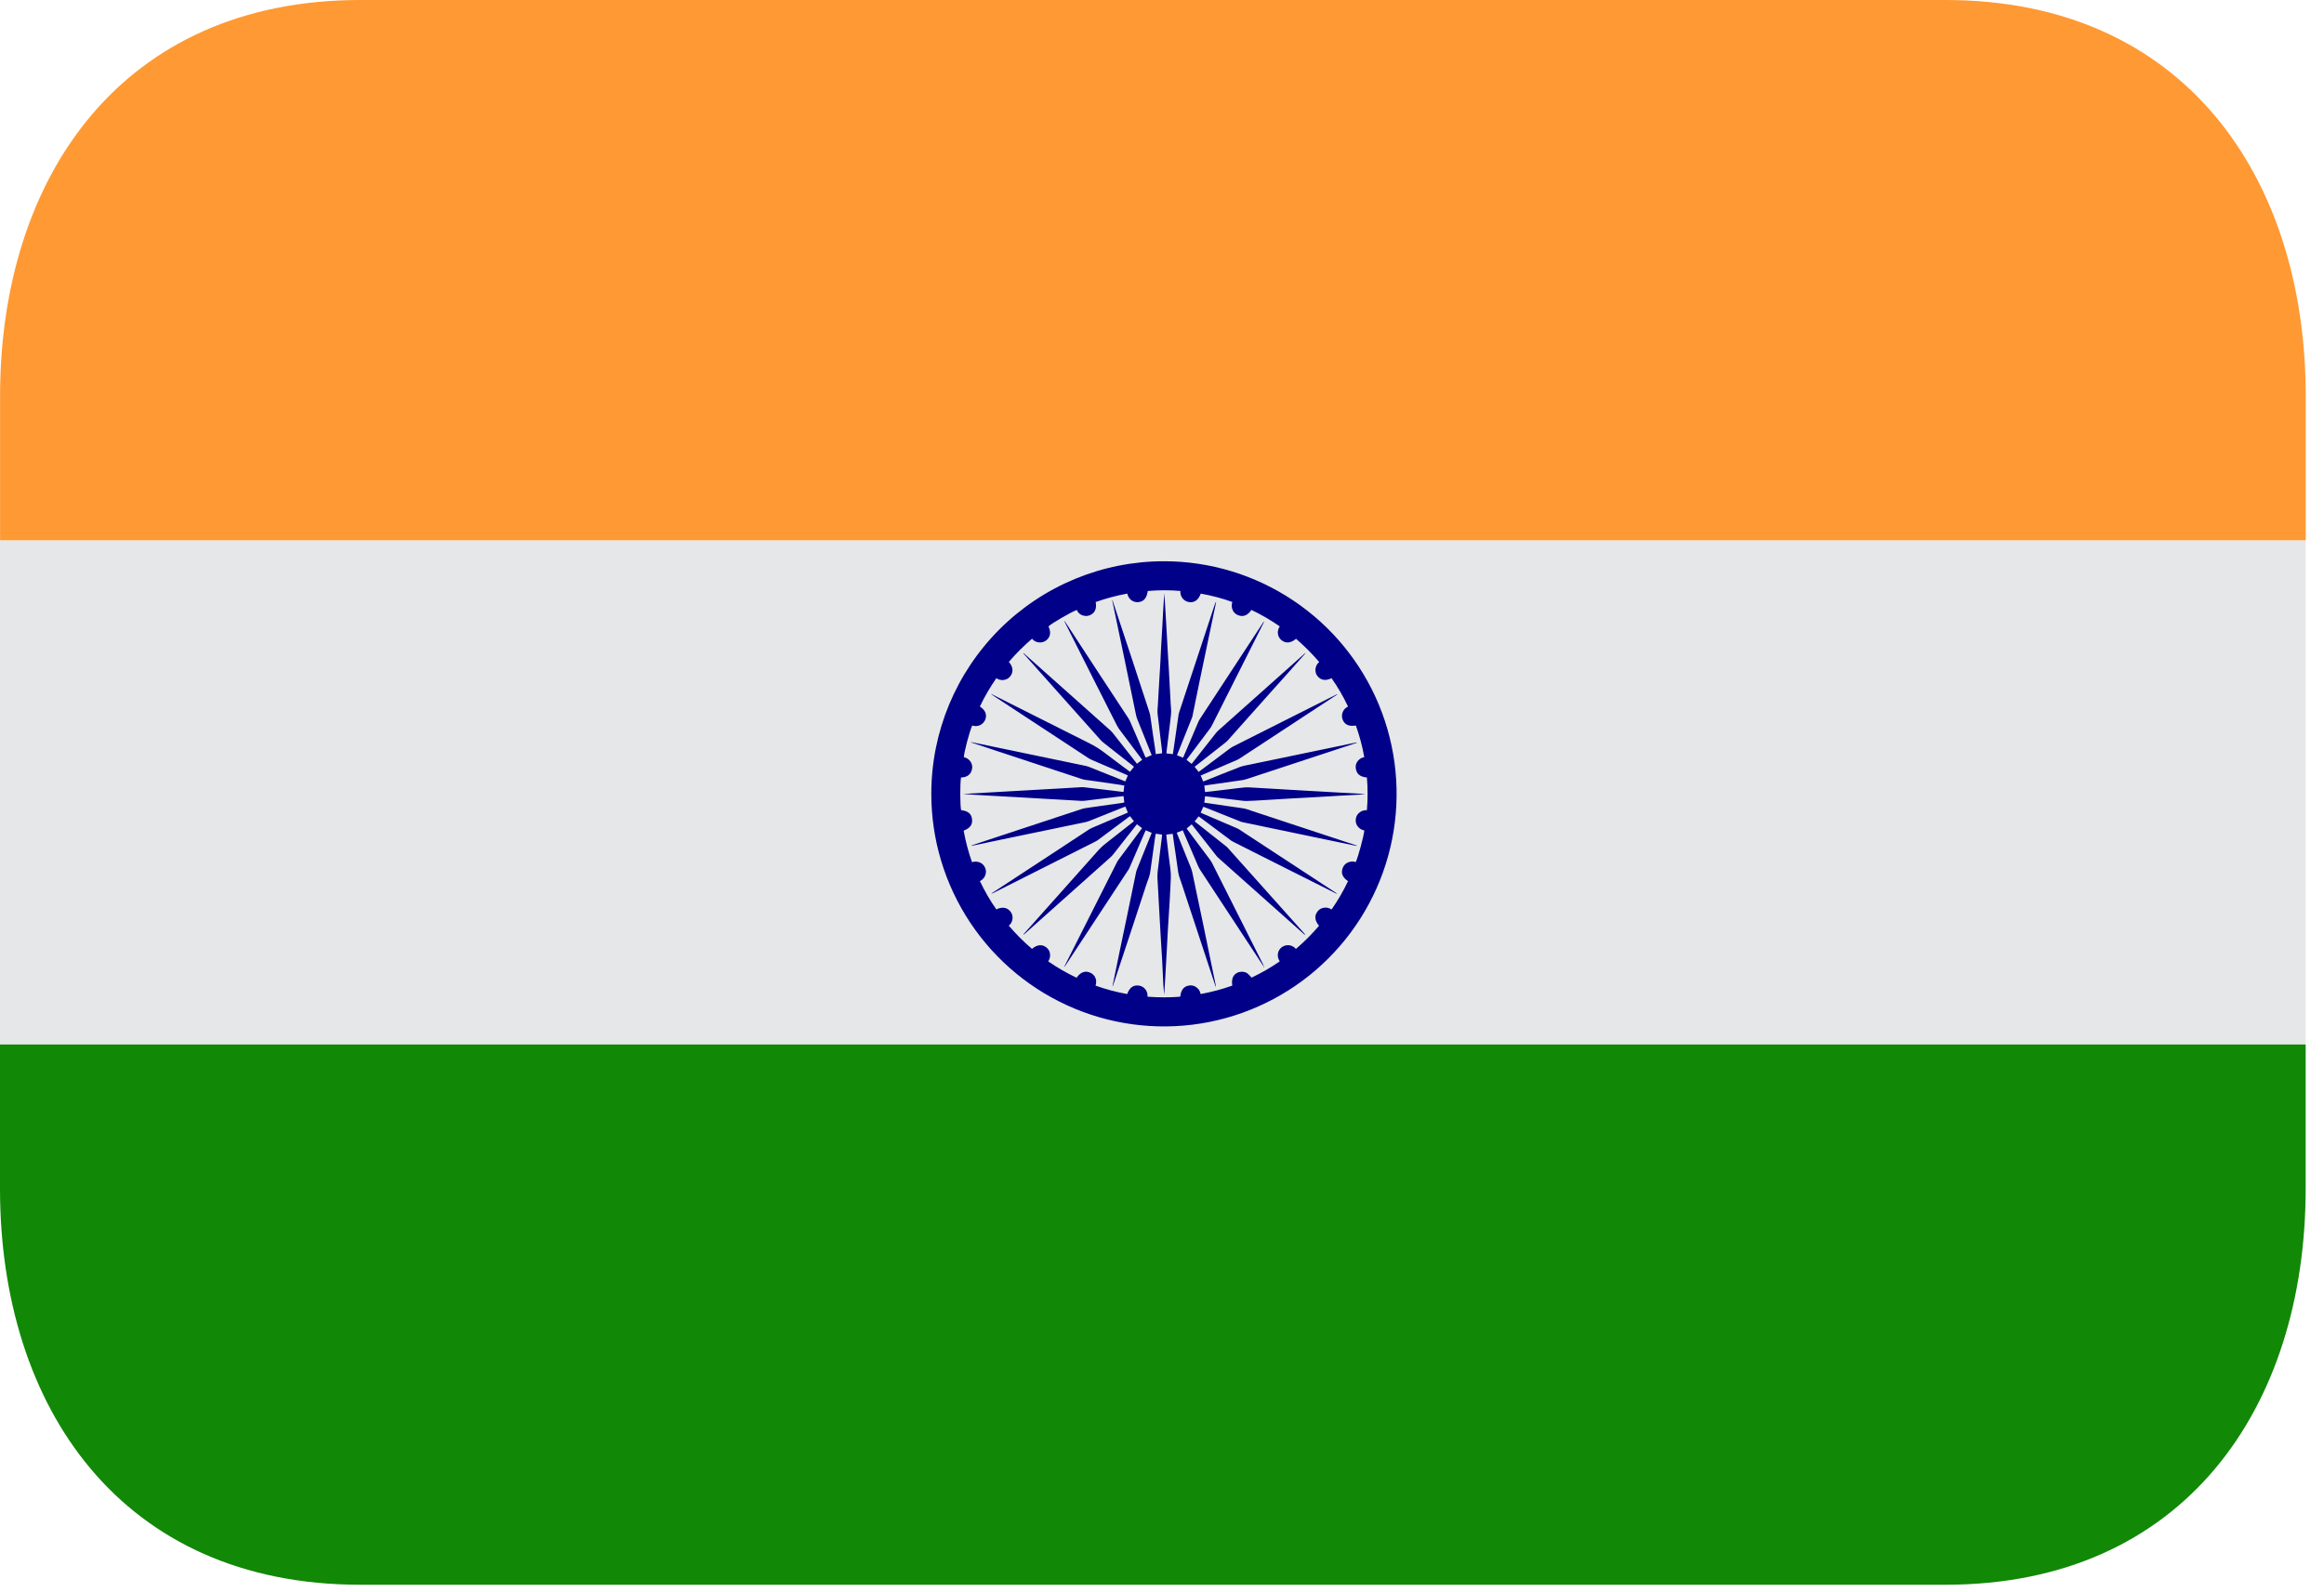 <svg width="127" height="87" viewBox="0 0 127 87" fill="none" xmlns="http://www.w3.org/2000/svg">
<path d="M0 29.531H125.998V57.093H0V29.531Z" fill="#E6E7E8"/>
<path d="M106.315 0H19.691C6.644 0 0.004 9.696 0.004 21.656V29.531H126.002V21.656C126.002 9.696 119.361 0 106.315 0Z" fill="#FF9933"/>
<path d="M0 64.968C0 76.928 6.64 86.624 19.687 86.624H106.311C119.357 86.624 125.998 76.928 125.998 64.968V57.093H0V64.968Z" fill="#128807"/>
<path fill-rule="evenodd" clip-rule="evenodd" d="M63.607 30.678C66.122 30.678 68.581 31.424 70.672 32.822C72.763 34.22 74.393 36.206 75.355 38.531C76.316 40.855 76.567 43.413 76.075 45.879C75.583 48.346 74.37 50.611 72.59 52.389C70.81 54.166 68.542 55.375 66.075 55.864C63.607 56.352 61.05 56.097 58.727 55.132C56.405 54.167 54.42 52.534 53.026 50.441C51.631 48.347 50.889 45.887 50.893 43.372C50.898 40.004 52.24 36.775 54.624 34.395C57.008 32.015 60.238 30.678 63.607 30.678V30.678ZM55.131 36.18C55.35 36.428 55.389 36.694 55.243 36.917C55.182 37.019 55.086 37.097 54.974 37.137C54.887 37.169 54.794 37.18 54.703 37.168C54.611 37.157 54.524 37.123 54.448 37.07C54.106 37.56 53.805 38.078 53.548 38.618C53.846 38.812 53.944 39.057 53.846 39.326C53.793 39.464 53.689 39.575 53.556 39.637C53.422 39.698 53.27 39.706 53.131 39.657C52.989 39.941 52.676 41.138 52.672 41.389C52.803 41.414 52.92 41.485 53.003 41.588C53.091 41.691 53.136 41.824 53.129 41.959C53.092 42.329 52.863 42.486 52.515 42.5C52.46 42.856 52.466 44.049 52.521 44.283C52.891 44.323 53.086 44.484 53.117 44.766C53.161 45.069 53.015 45.266 52.66 45.404C52.767 45.988 52.918 46.563 53.117 47.126C53.256 47.084 53.405 47.089 53.541 47.14C53.672 47.197 53.777 47.296 53.832 47.431C53.881 47.538 53.891 47.648 53.865 47.764C53.847 47.851 53.809 47.931 53.754 48.001C53.699 48.069 53.629 48.125 53.548 48.162C53.812 48.709 54.104 49.225 54.448 49.709C54.755 49.558 55.023 49.593 55.204 49.81C55.284 49.899 55.329 50.013 55.332 50.133C55.338 50.221 55.323 50.309 55.287 50.39C55.251 50.471 55.197 50.542 55.127 50.597C55.521 51.058 55.94 51.479 56.397 51.867C56.655 51.641 56.923 51.605 57.153 51.767C57.258 51.84 57.33 51.936 57.364 52.054C57.388 52.138 57.393 52.226 57.379 52.312C57.364 52.397 57.331 52.479 57.281 52.55C57.779 52.893 58.293 53.188 58.831 53.444C59.039 53.151 59.277 53.052 59.535 53.151C59.648 53.191 59.745 53.264 59.815 53.361C59.913 53.519 59.927 53.692 59.87 53.877C60.437 54.078 61.008 54.231 61.599 54.336C61.715 54.003 61.915 53.848 62.183 53.867C62.307 53.877 62.419 53.914 62.518 53.999C62.656 54.125 62.721 54.285 62.709 54.481C63.315 54.525 63.908 54.529 64.496 54.481C64.54 54.102 64.691 53.911 64.996 53.867C65.112 53.851 65.23 53.875 65.331 53.934C65.405 53.976 65.468 54.034 65.517 54.103C65.565 54.173 65.597 54.252 65.611 54.336C66.205 54.226 66.782 54.074 67.339 53.875C67.29 53.503 67.381 53.281 67.631 53.164C67.722 53.125 67.821 53.11 67.92 53.119C68.022 53.127 68.115 53.158 68.19 53.225C68.263 53.286 68.324 53.361 68.394 53.438C68.931 53.185 69.446 52.888 69.934 52.55C69.733 52.235 69.851 51.934 70.015 51.8C70.072 51.751 70.138 51.714 70.209 51.691C70.281 51.668 70.356 51.66 70.431 51.666C70.506 51.672 70.578 51.694 70.645 51.729C70.711 51.763 70.77 51.811 70.818 51.869C71.273 51.479 71.7 51.056 72.082 50.601C71.859 50.347 71.816 50.079 71.98 49.849C72.046 49.746 72.147 49.67 72.265 49.636C72.349 49.61 72.438 49.603 72.525 49.616C72.612 49.63 72.695 49.663 72.767 49.713C73.112 49.217 73.411 48.703 73.667 48.164C73.379 47.971 73.275 47.745 73.362 47.487C73.393 47.372 73.462 47.271 73.558 47.201C73.635 47.148 73.723 47.113 73.815 47.099C73.907 47.086 74.001 47.093 74.09 47.122C74.218 46.845 74.537 45.675 74.555 45.392C74.418 45.367 74.296 45.294 74.208 45.187C74.162 45.134 74.128 45.072 74.107 45.005C74.087 44.938 74.08 44.867 74.088 44.797C74.096 44.673 74.147 44.555 74.234 44.465C74.293 44.402 74.365 44.354 74.446 44.323C74.526 44.293 74.612 44.28 74.698 44.288C74.748 43.692 74.748 43.093 74.698 42.498C74.322 42.461 74.143 42.315 74.094 42.017C74.072 41.905 74.088 41.788 74.141 41.687C74.182 41.608 74.24 41.54 74.311 41.488C74.383 41.435 74.465 41.401 74.553 41.386C74.449 40.797 74.296 40.219 74.094 39.657C73.73 39.718 73.505 39.62 73.385 39.368C73.354 39.3 73.337 39.227 73.334 39.153C73.331 39.079 73.343 39.005 73.37 38.936C73.396 38.866 73.436 38.803 73.487 38.749C73.538 38.695 73.599 38.651 73.667 38.621C73.412 38.08 73.111 37.562 72.767 37.072C72.45 37.224 72.192 37.188 72.011 36.972C71.931 36.88 71.886 36.763 71.885 36.641C71.881 36.554 71.898 36.468 71.933 36.389C71.969 36.31 72.022 36.241 72.09 36.186C71.701 35.731 71.278 35.307 70.824 34.916C70.552 35.149 70.288 35.178 70.064 35.017C69.962 34.949 69.888 34.847 69.853 34.729C69.829 34.647 69.823 34.56 69.838 34.475C69.852 34.39 69.886 34.309 69.936 34.239C69.445 33.897 68.927 33.596 68.387 33.339C68.184 33.631 67.956 33.727 67.698 33.641C67.583 33.604 67.483 33.532 67.412 33.436C67.36 33.359 67.327 33.271 67.315 33.179C67.304 33.087 67.314 32.994 67.345 32.906C66.784 32.703 66.205 32.55 65.617 32.448C65.504 32.767 65.302 32.932 65.04 32.916C64.917 32.912 64.8 32.868 64.705 32.79C64.635 32.731 64.58 32.656 64.546 32.571C64.511 32.486 64.497 32.393 64.506 32.302C63.911 32.251 63.313 32.252 62.719 32.304C62.677 32.658 62.524 32.861 62.262 32.904C62.144 32.929 62.022 32.914 61.913 32.861C61.833 32.821 61.763 32.763 61.71 32.691C61.656 32.618 61.621 32.534 61.606 32.446C61.018 32.553 60.439 32.707 59.876 32.908C59.939 33.257 59.84 33.485 59.6 33.609C59.496 33.662 59.386 33.684 59.264 33.662C59.172 33.65 59.085 33.614 59.011 33.557C58.938 33.501 58.88 33.427 58.844 33.341C58.508 33.467 57.437 34.087 57.295 34.243C57.441 34.534 57.407 34.792 57.206 34.977C57.15 35.028 57.083 35.066 57.011 35.09C56.94 35.114 56.864 35.123 56.788 35.117C56.713 35.111 56.639 35.09 56.572 35.056C56.505 35.021 56.445 34.973 56.397 34.914C55.943 35.303 55.52 35.726 55.131 36.18" fill="#010088"/>
<path fill-rule="evenodd" clip-rule="evenodd" d="M69.063 52.814C69.039 52.789 69.015 52.771 68.998 52.743C67.853 50.994 66.705 49.246 65.554 47.501C65.529 47.452 65.499 47.402 65.476 47.347C65.208 46.723 64.946 46.099 64.672 45.477C64.663 45.445 64.651 45.414 64.635 45.384C64.525 45.426 64.424 45.473 64.306 45.518L64.346 45.619C64.592 46.223 64.828 46.829 65.078 47.434C65.145 47.595 65.172 47.764 65.208 47.934C65.401 48.837 65.582 49.745 65.777 50.651L66.442 53.885C66.446 53.893 66.447 53.901 66.446 53.91C66.445 53.918 66.441 53.926 66.436 53.932L66.409 53.864C65.869 52.212 65.316 50.562 64.775 48.91C64.666 48.587 64.57 48.269 64.452 47.946C64.397 47.784 64.379 47.619 64.353 47.452C64.285 46.983 64.225 46.51 64.149 46.042C64.139 45.93 64.121 45.819 64.105 45.711C64.101 45.666 64.093 45.621 64.084 45.577C63.966 45.589 63.857 45.605 63.739 45.619C63.739 45.666 63.743 45.715 63.747 45.764C63.816 46.341 63.875 46.92 63.958 47.495C64.001 47.81 63.979 48.119 63.962 48.434C63.95 48.7 63.932 48.965 63.92 49.233C63.885 49.773 63.857 50.31 63.82 50.847L63.761 51.958C63.727 52.588 63.688 53.216 63.655 53.842C63.639 54.019 63.635 54.2 63.617 54.373L63.57 53.777L63.509 52.486L63.438 51.334C63.418 50.94 63.393 50.548 63.371 50.154C63.353 49.897 63.343 49.639 63.328 49.385C63.306 48.977 63.281 48.57 63.261 48.166C63.242 47.951 63.247 47.734 63.277 47.52C63.318 47.229 63.349 46.932 63.385 46.636C63.424 46.345 63.458 46.052 63.493 45.764C63.497 45.719 63.497 45.672 63.503 45.619L63.158 45.573C63.149 45.652 63.131 45.729 63.117 45.808C63.035 46.409 62.951 47.01 62.865 47.611C62.842 47.845 62.749 48.062 62.67 48.28C62.064 50.127 61.456 51.976 60.841 53.82C60.828 53.854 60.822 53.885 60.796 53.917C60.796 53.893 60.796 53.875 60.806 53.854C61.06 52.609 61.316 51.363 61.58 50.119C61.749 49.292 61.924 48.467 62.091 47.642L62.139 47.507C62.393 46.883 62.637 46.252 62.897 45.628C62.906 45.592 62.919 45.556 62.936 45.522C62.828 45.476 62.719 45.43 62.609 45.386C62.595 45.422 62.574 45.451 62.562 45.487C62.29 46.113 62.025 46.741 61.753 47.367C61.736 47.414 61.715 47.459 61.69 47.503C60.528 49.262 59.37 51.024 58.215 52.789C58.199 52.815 58.178 52.839 58.154 52.858C58.164 52.826 58.181 52.8 58.193 52.773L61.04 47.129C61.065 47.077 61.095 47.029 61.131 46.985L62.347 45.353C62.373 45.325 62.389 45.3 62.412 45.27C62.312 45.197 62.231 45.13 62.131 45.054C62.109 45.079 62.089 45.101 62.072 45.126C61.647 45.66 61.227 46.197 60.812 46.729C60.764 46.778 60.721 46.829 60.668 46.875C59.117 48.263 57.565 49.643 56.008 51.033C55.977 51.058 55.945 51.086 55.906 51.103C55.923 51.086 55.933 51.064 55.945 51.05C57.223 49.623 58.491 48.198 59.762 46.77C59.835 46.691 59.908 46.613 59.977 46.528C60.123 46.359 60.286 46.209 60.463 46.075L61.877 44.963C61.908 44.939 61.932 44.914 61.967 44.89C61.898 44.796 61.825 44.703 61.751 44.613C61.719 44.632 61.694 44.652 61.664 44.674C61.123 45.079 60.579 45.481 60.038 45.888C59.977 45.934 59.913 45.974 59.845 46.008C57.996 46.942 56.138 47.875 54.285 48.808C54.25 48.824 54.217 48.843 54.175 48.843L54.25 48.79L57.707 46.526C58.309 46.13 58.914 45.735 59.512 45.337C59.564 45.307 59.617 45.282 59.662 45.258C60.29 44.992 60.916 44.725 61.538 44.457C61.568 44.445 61.597 44.433 61.633 44.416L61.501 44.091C61.463 44.101 61.44 44.111 61.41 44.12C60.772 44.374 60.14 44.632 59.499 44.884C59.367 44.934 59.223 44.957 59.083 44.987L54.782 45.88C54.24 45.997 53.689 46.111 53.146 46.223C53.124 46.228 53.101 46.225 53.081 46.215C53.23 46.168 53.38 46.115 53.528 46.066C55.386 45.453 57.242 44.843 59.095 44.227C59.241 44.178 59.396 44.164 59.544 44.14C60.142 44.057 60.739 43.971 61.331 43.886C61.368 43.88 61.404 43.872 61.44 43.862C61.428 43.748 61.41 43.634 61.4 43.516L61.113 43.547L59.924 43.691C59.701 43.721 59.481 43.744 59.262 43.772C59.209 43.778 59.158 43.78 59.107 43.778L57.855 43.705L57.114 43.664L55.839 43.589L53.978 43.486C53.529 43.463 53.092 43.433 52.645 43.402C52.716 43.396 52.795 43.384 52.872 43.384L54.398 43.297L56.414 43.183L58.083 43.089L59.13 43.026C59.172 43.024 59.221 43.03 59.262 43.034L60.463 43.177L61.314 43.28H61.4C61.41 43.167 61.428 43.061 61.44 42.939C61.367 42.923 61.284 42.912 61.211 42.898C60.686 42.825 60.164 42.748 59.638 42.671C59.529 42.659 59.42 42.645 59.312 42.628C59.251 42.62 59.192 42.606 59.134 42.587C57.569 42.073 56.014 41.555 54.451 41.041C54.016 40.899 53.581 40.754 53.148 40.608C53.11 40.598 53.075 40.582 53.043 40.559L53.317 40.614L56.658 41.309C57.552 41.496 58.459 41.681 59.353 41.87C59.407 41.882 59.459 41.898 59.51 41.919C60.14 42.167 60.764 42.423 61.4 42.675L61.495 42.713C61.538 42.605 61.586 42.5 61.633 42.388C61.601 42.369 61.567 42.352 61.532 42.339C60.906 42.075 60.282 41.805 59.658 41.535C59.609 41.515 59.562 41.49 59.516 41.463C57.75 40.307 55.992 39.145 54.224 37.988C54.201 37.975 54.182 37.955 54.171 37.931L54.242 37.97C56.002 38.856 57.764 39.742 59.528 40.626C59.819 40.772 60.103 40.947 60.363 41.146C60.792 41.478 61.229 41.797 61.666 42.124C61.696 42.146 61.721 42.166 61.753 42.185L61.969 41.911L61.893 41.845L60.292 40.587C60.237 40.543 60.194 40.498 60.146 40.451C58.752 38.889 57.357 37.326 55.967 35.765C55.947 35.749 55.931 35.728 55.922 35.704C55.963 35.708 55.978 35.736 55.996 35.753C56.841 36.502 57.678 37.25 58.516 37.998L60.686 39.931C60.725 39.966 60.763 40.01 60.798 40.049L62.04 41.628C62.072 41.663 62.095 41.701 62.131 41.748L62.416 41.53C62.398 41.502 62.375 41.48 62.361 41.455C61.956 40.913 61.552 40.37 61.142 39.831C61.1 39.767 61.062 39.701 61.026 39.634C60.081 37.773 59.144 35.905 58.205 34.042C58.187 34.007 58.17 33.98 58.166 33.942C58.184 33.962 58.201 33.98 58.213 33.997L60.225 37.072L61.648 39.238C61.698 39.321 61.753 39.407 61.784 39.498C62.05 40.104 62.306 40.713 62.564 41.319C62.582 41.346 62.593 41.376 62.611 41.411L62.938 41.276L62.903 41.193C62.656 40.579 62.416 39.964 62.166 39.354C62.097 39.199 62.072 39.037 62.038 38.876C61.824 37.85 61.617 36.822 61.402 35.795C61.192 34.806 60.991 33.826 60.784 32.834C60.78 32.828 60.784 32.82 60.792 32.8L60.965 33.326C61.584 35.182 62.196 37.043 62.802 38.903C62.853 39.049 62.871 39.209 62.893 39.36C62.965 39.876 63.038 40.396 63.121 40.915C63.135 41.014 63.141 41.112 63.16 41.221L63.503 41.177V41.047C63.454 40.636 63.401 40.222 63.353 39.813C63.324 39.573 63.302 39.338 63.269 39.104C63.249 38.947 63.249 38.787 63.269 38.63C63.282 38.362 63.302 38.096 63.314 37.83L63.41 36.226C63.428 35.938 63.434 35.647 63.452 35.36C63.477 34.986 63.497 34.606 63.519 34.23C63.536 33.954 63.55 33.676 63.562 33.403C63.578 33.078 63.603 32.755 63.631 32.432C63.639 32.521 63.643 32.611 63.647 32.706C63.674 33.102 63.694 33.497 63.718 33.895L63.82 35.698L63.881 36.71C63.913 37.295 63.94 37.882 63.974 38.466C63.983 38.555 63.987 38.638 63.993 38.724C64.019 38.953 63.974 39.179 63.954 39.405L63.828 40.437C63.808 40.632 63.779 40.827 63.755 41.024C63.751 41.071 63.751 41.122 63.737 41.179C63.859 41.197 63.97 41.209 64.092 41.224C64.109 41.14 64.117 41.061 64.131 40.978C64.225 40.339 64.316 39.699 64.407 39.055C64.415 39.008 64.434 38.958 64.446 38.909C65.088 36.984 65.718 35.056 66.356 33.127C66.387 33.038 66.411 32.954 66.46 32.869C66.455 32.914 66.448 32.959 66.438 33.003C66.151 34.397 65.852 35.787 65.566 37.177C65.438 37.828 65.302 38.482 65.167 39.134C65.157 39.188 65.14 39.24 65.115 39.289L64.355 41.189C64.342 41.217 64.332 41.246 64.318 41.282C64.436 41.327 64.533 41.372 64.647 41.417L64.692 41.323L65.486 39.459C65.517 39.395 65.541 39.334 65.582 39.283L69.017 34.042C69.039 34.015 69.057 33.987 69.09 33.968C69.076 33.995 69.067 34.023 69.049 34.05L66.224 39.661C66.194 39.714 66.165 39.768 66.129 39.815C65.72 40.36 65.308 40.906 64.905 41.447C64.885 41.478 64.864 41.508 64.84 41.535L65.119 41.754C65.141 41.73 65.162 41.706 65.18 41.679C65.598 41.148 66.013 40.614 66.436 40.083C66.483 40.023 66.535 39.967 66.592 39.917C68.147 38.527 69.704 37.139 71.262 35.753C71.287 35.732 71.305 35.71 71.346 35.698L71.295 35.761C70.659 36.48 70.023 37.194 69.378 37.909C68.61 38.766 67.852 39.62 67.09 40.476C67.051 40.52 67.003 40.557 66.962 40.593L65.362 41.85L65.283 41.913C65.358 42.008 65.424 42.099 65.503 42.193L65.588 42.13L67.228 40.901C67.27 40.872 67.313 40.844 67.358 40.819C69.248 39.87 71.126 38.925 73.004 37.976C73.035 37.962 73.061 37.95 73.095 37.95C73.008 38.008 72.927 38.063 72.841 38.116C71.142 39.232 69.443 40.348 67.738 41.465C67.69 41.492 67.647 41.52 67.596 41.541C66.968 41.813 66.334 42.081 65.712 42.35L65.612 42.39C65.665 42.5 65.702 42.605 65.749 42.715L65.84 42.685C66.472 42.435 67.1 42.173 67.738 41.931C67.895 41.868 68.068 41.841 68.24 41.805L71.14 41.203C72.041 41.018 72.935 40.829 73.839 40.642C73.921 40.624 73.998 40.606 74.085 40.59C74.106 40.59 74.126 40.587 74.158 40.598L73.882 40.689C71.959 41.325 70.041 41.959 68.118 42.587C67.972 42.638 67.811 42.652 67.659 42.675C67.228 42.74 66.803 42.797 66.383 42.858C66.23 42.88 66.078 42.904 65.924 42.923L65.812 42.943C65.824 43.059 65.842 43.167 65.85 43.294L66.147 43.262L67.21 43.136C67.476 43.103 67.753 43.065 68.031 43.04C68.155 43.03 68.281 43.041 68.409 43.047C68.679 43.059 68.948 43.083 69.23 43.095L70.821 43.189C71.057 43.203 71.293 43.213 71.537 43.229L73.159 43.321C73.543 43.345 73.939 43.362 74.321 43.386C74.416 43.392 74.51 43.4 74.605 43.412L74.317 43.435L73.126 43.5L71.651 43.587L70.539 43.646C70.027 43.677 69.506 43.707 68.99 43.74C68.706 43.752 68.415 43.78 68.129 43.782C67.966 43.786 67.795 43.754 67.635 43.736C67.285 43.696 66.936 43.654 66.586 43.611L65.915 43.53H65.85C65.842 43.644 65.824 43.756 65.812 43.876C66.506 43.979 67.201 44.079 67.895 44.178C68.1 44.203 68.279 44.284 68.472 44.345L74.071 46.194C74.107 46.201 74.142 46.217 74.171 46.239C74.124 46.231 74.079 46.223 74.032 46.219L69.169 45.205L67.885 44.937C67.844 44.926 67.789 44.91 67.744 44.888C67.112 44.638 66.478 44.382 65.842 44.128L65.757 44.099C65.711 44.207 65.663 44.313 65.613 44.42L65.718 44.469C66.346 44.737 66.97 45.002 67.594 45.272C67.643 45.294 67.692 45.319 67.744 45.355L72.984 48.788C73.01 48.808 73.043 48.831 73.065 48.869C73.039 48.853 73.01 48.843 72.988 48.828L70.258 47.457C69.305 46.973 68.344 46.493 67.381 46.008C67.32 45.978 67.263 45.94 67.21 45.896C66.669 45.493 66.121 45.087 65.58 44.679C65.556 44.659 65.53 44.641 65.503 44.624C65.428 44.715 65.362 44.803 65.283 44.898L65.358 44.957C65.885 45.378 66.423 45.8 66.952 46.219C67.012 46.262 67.067 46.312 67.116 46.369L71.287 51.036C71.304 51.06 71.318 51.086 71.327 51.113C71.305 51.09 71.275 51.074 71.254 51.056C69.689 49.656 68.122 48.264 66.552 46.867C66.517 46.835 66.485 46.8 66.458 46.76L65.182 45.134C65.165 45.109 65.143 45.085 65.121 45.059C65.031 45.134 64.942 45.201 64.852 45.28C64.859 45.304 64.877 45.329 64.893 45.353L66.131 47.003C66.167 47.051 66.198 47.101 66.226 47.154C67.165 49.017 68.102 50.883 69.039 52.747C69.054 52.773 69.064 52.801 69.069 52.83H69.063V52.814Z" fill="#010088"/>
<path fill-rule="evenodd" clip-rule="evenodd" d="M69.044 52.815C69.064 52.836 69.076 52.858 69.093 52.876C69.082 52.88 69.082 52.886 69.07 52.888C69.066 52.86 69.052 52.842 69.048 52.815H69.044" fill="#010088"/>
</svg>
